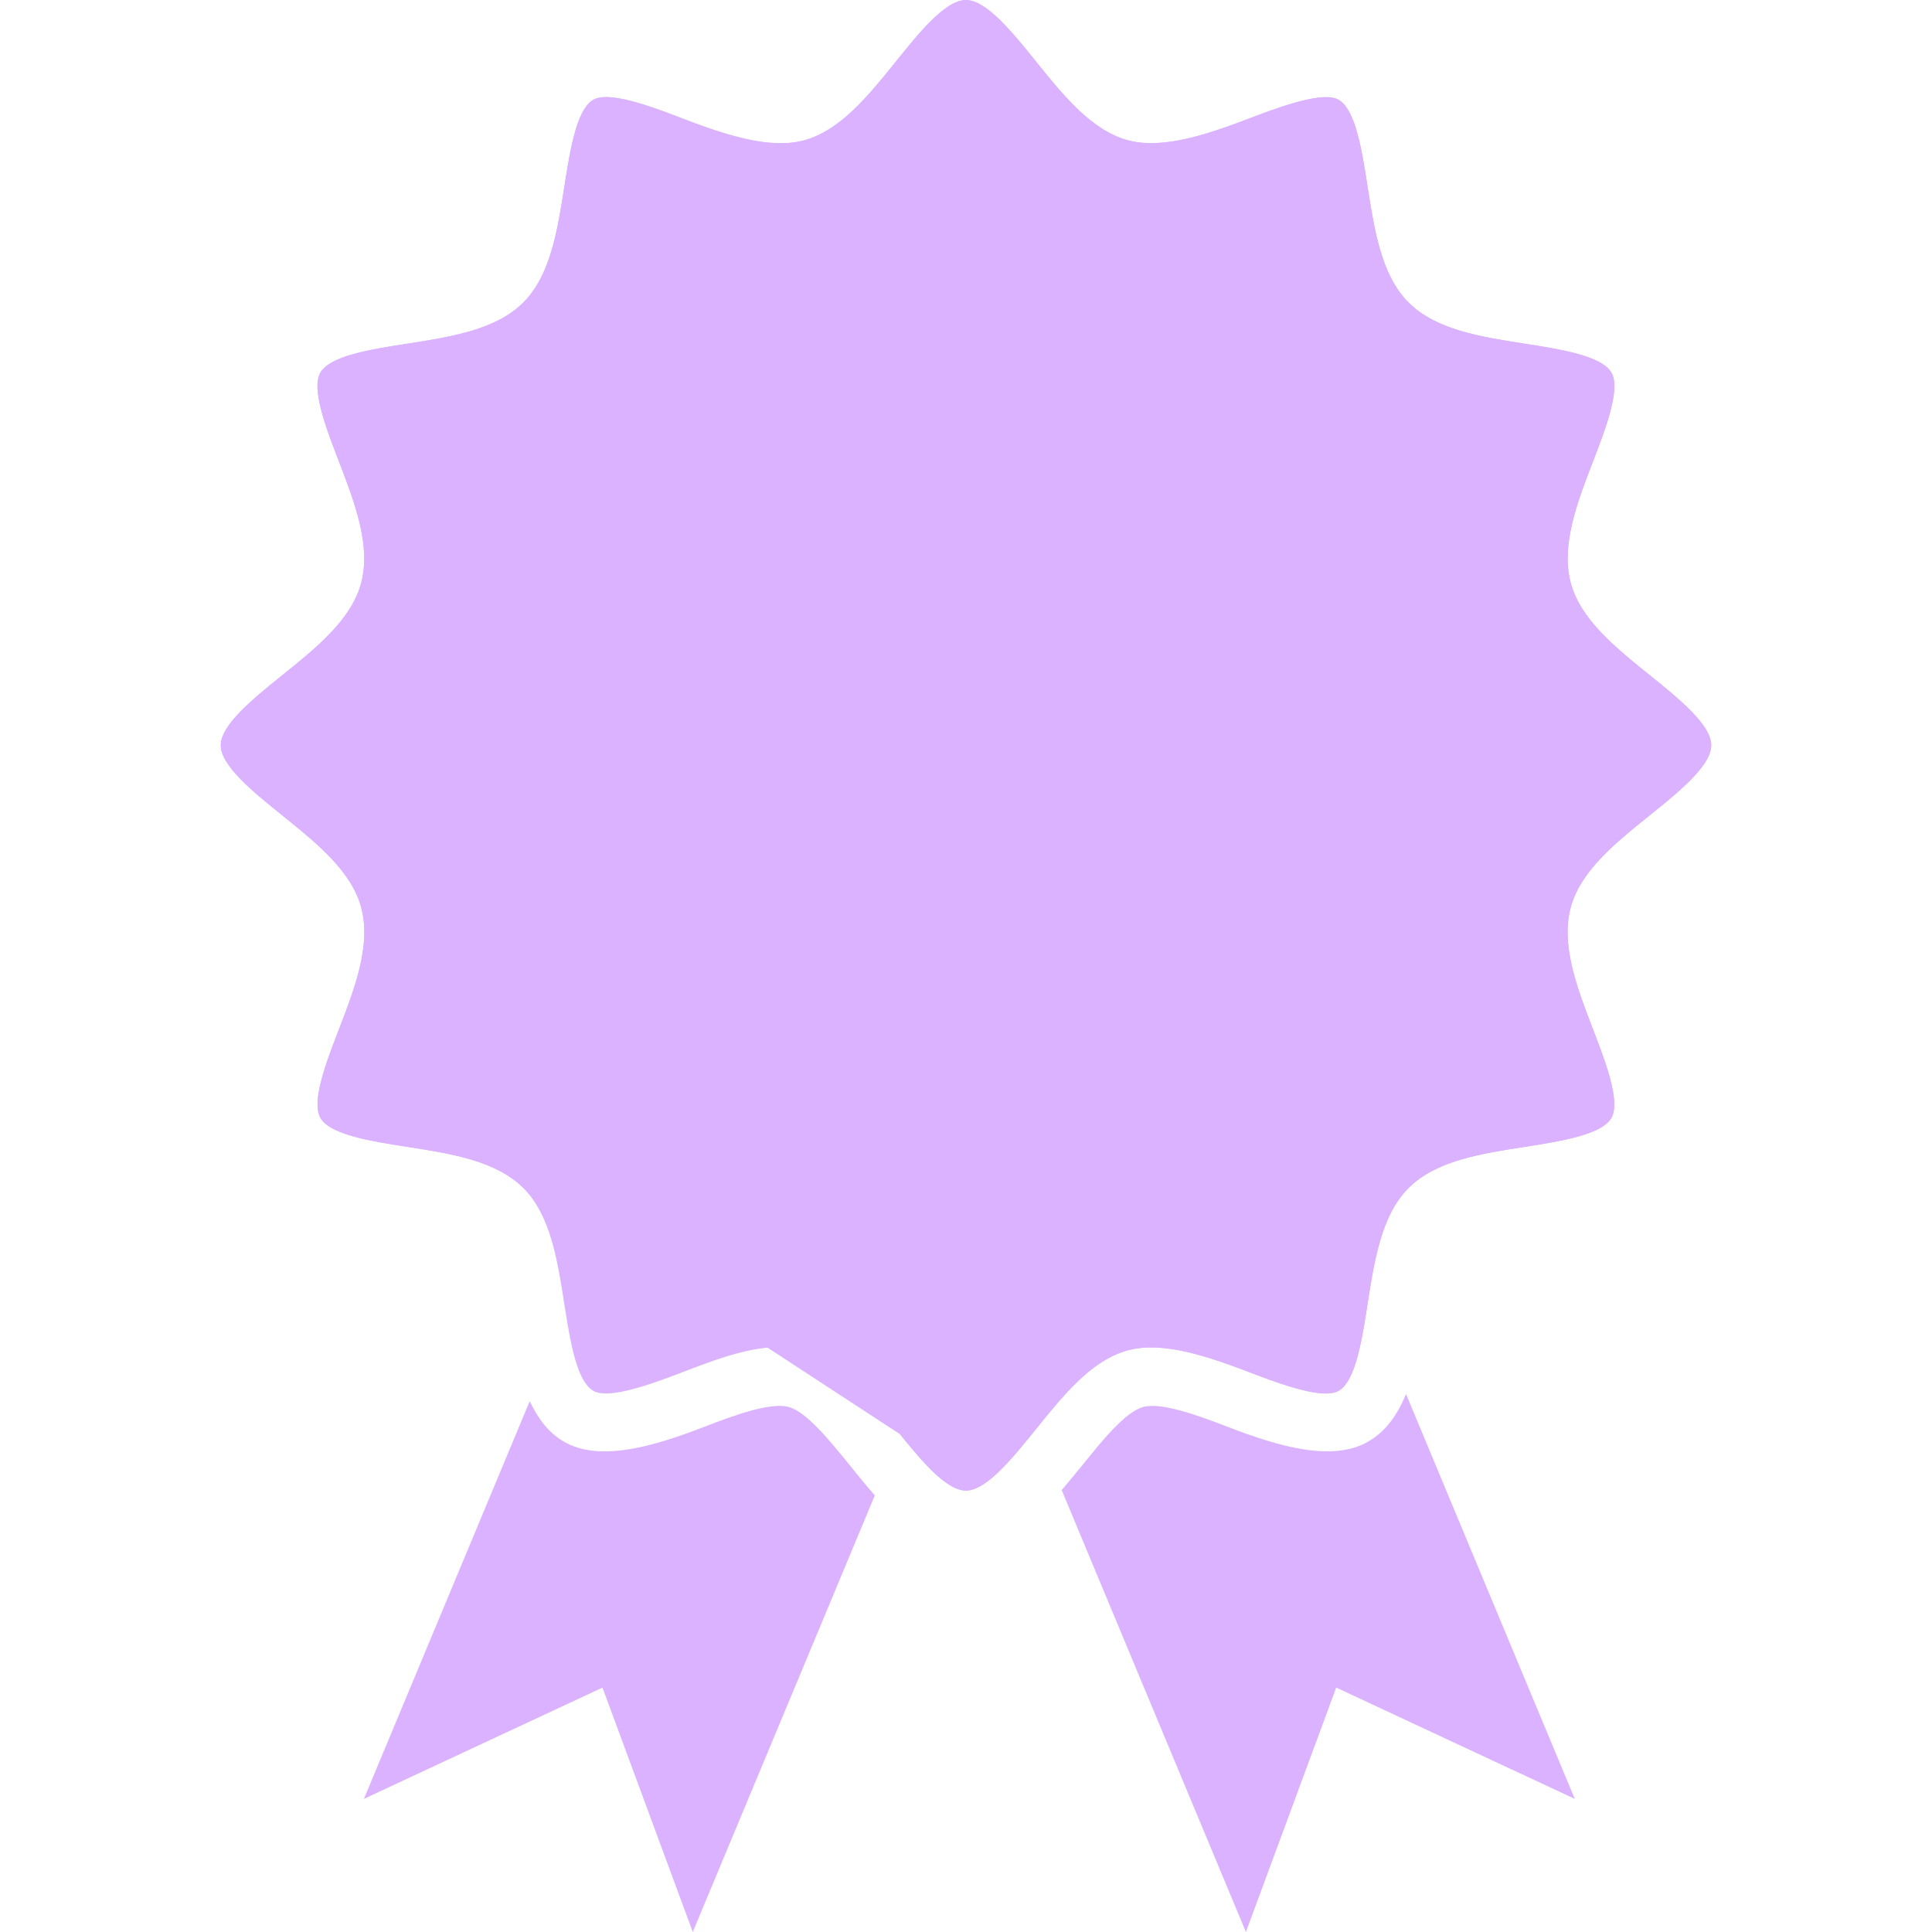 <svg xmlns="http://www.w3.org/2000/svg" viewBox="4.724 1.932 17.611 22.829" height="40" width="40"><g fill="#dbb2ff"><path d="M12.751 18.88c.263.325.551.665.778.665.243 0 .556-.389.831-.731.322-.399.654-.812 1.085-.927.413-.111.95.075 1.442.263.416.16.873.317 1.046.216.2-.116.276-.602.342-1.031.081-.513.163-1.044.484-1.366.322-.322.853-.405 1.367-.485.428-.067.913-.143 1.029-.342.112-.193-.07-.666-.216-1.046-.188-.489-.383-.995-.264-1.442.116-.431.529-.763.928-1.084.343-.276.732-.589.732-.832s-.388-.556-.731-.832c-.399-.322-.812-.654-.928-1.084-.119-.447.075-.953.264-1.442.146-.38.328-.853.216-1.045-.116-.2-.601-.276-1.029-.343-.514-.08-1.045-.163-1.367-.485-.322-.321-.404-.852-.485-1.366-.066-.429-.142-.914-.342-1.03-.171-.1-.629.057-1.045.216-.493.189-1.031.373-1.443.263-.43-.115-.763-.528-1.085-.927-.276-.343-.589-.731-.831-.731-.243 0-.556.389-.832.732-.322.399-.654.812-1.085.927-.411.11-.95-.074-1.443-.263-.415-.161-.872-.318-1.043-.217-.2.116-.276.601-.343 1.03-.081.513-.163 1.045-.485 1.366-.322.323-.853.405-1.368.486-.428.066-.913.142-1.029.342-.112.192.071.665.217 1.045.188.49.383.996.264 1.443-.115.43-.528.763-.927 1.084-.343.276-.731.589-.731.832s.389.556.732.832c.399.322.812.654.927 1.084.119.446-.075.953-.264 1.442-.146.38-.329.853-.217 1.045.116.2.601.275 1.029.342.514.08 1.045.163 1.367.485"/><path d="M11.434 18.557c-.213-.058-.631.093-1.014.241-.581.224-1.22.414-1.642.169-.19-.11-.31-.283-.404-.478l-1.959 4.699 2.819-1.315 1.067 2.888 2.151-5.159c-.1-.114-.198-.234-.294-.354-.242-.297-.513-.634-.724-.691zm6.846.41c-.421.244-1.06.055-1.642-.169-.383-.148-.802-.298-1.014-.241-.211.057-.483.394-.723.692-.079.098-.16.195-.241.29l2.177 5.222 1.067-2.888 2.819 1.315-1.994-4.783c-.097.233-.23.436-.449.562z"/><path d="M21.604 9.907c-.399-.322-.812-.654-.928-1.084-.119-.447.075-.953.264-1.442.146-.38.328-.853.216-1.045-.116-.2-.601-.276-1.029-.343-.514-.08-1.045-.163-1.367-.485-.322-.321-.404-.852-.485-1.366-.066-.429-.142-.914-.342-1.03-.171-.1-.629.057-1.045.216-.493.189-1.031.373-1.443.263-.43-.115-.763-.528-1.085-.927-.276-.343-.589-.731-.831-.731-.243 0-.556.389-.832.732-.322.399-.654.812-1.085.927-.411.11-.95-.074-1.443-.263-.415-.162-.872-.319-1.043-.218-.2.116-.276.601-.343 1.03-.081.513-.163 1.045-.485 1.366-.322.323-.853.405-1.368.486-.428.066-.913.142-1.029.342-.112.192.071.665.217 1.045.188.49.383.996.264 1.443-.115.43-.528.763-.927 1.084-.343.276-.731.589-.731.832s.389.556.732.832c.399.322.812.654.927 1.084.119.446-.075.953-.264 1.442-.146.38-.329.853-.217 1.045.116.2.601.275 1.029.342.514.08 1.045.163 1.367.485.321.322.404.853.484 1.366l.02.123c.063.395.142.803.323.908.173.1.629-.056 1.045-.216.384-.147.781-.3 1.149-.3.104 0 .203.013.293.037.43.115.762.527 1.083.926l.055.067c.263.325.551.665.778.665.242 0 .554-.387.83-.729l.002-.002c.322-.399.654-.812 1.085-.927.413-.111.95.075 1.442.263.416.16.873.317 1.046.216.2-.116.276-.602.342-1.031a.059.059 0 0 0 .002-.013c.08-.509.164-1.034.482-1.352.322-.322.853-.405 1.367-.485.428-.067.913-.143 1.029-.342.112-.193-.07-.666-.216-1.046-.188-.489-.383-.995-.264-1.442.116-.431.529-.763.928-1.084.343-.276.732-.589.732-.832.001-.243-.388-.556-.731-.832zm-8.075 7.163a6.338 6.338 0 0 1-6.331-6.331c0-3.491 2.84-6.331 6.331-6.331s6.331 2.84 6.331 6.331a6.338 6.338 0 0 1-6.331 6.331z"/><path d="M13.529 5.796c-2.726 0-4.943 2.218-4.943 4.943s2.218 4.943 4.943 4.943 4.943-2.218 4.943-4.943-2.217-4.943-4.943-4.943zm1.789 7.54l-1.78-.929-1.774.94.333-1.98-1.444-1.397 1.986-.295.883-1.804.894 1.798 1.988.282-1.433 1.406.347 1.979z"/></g></svg>